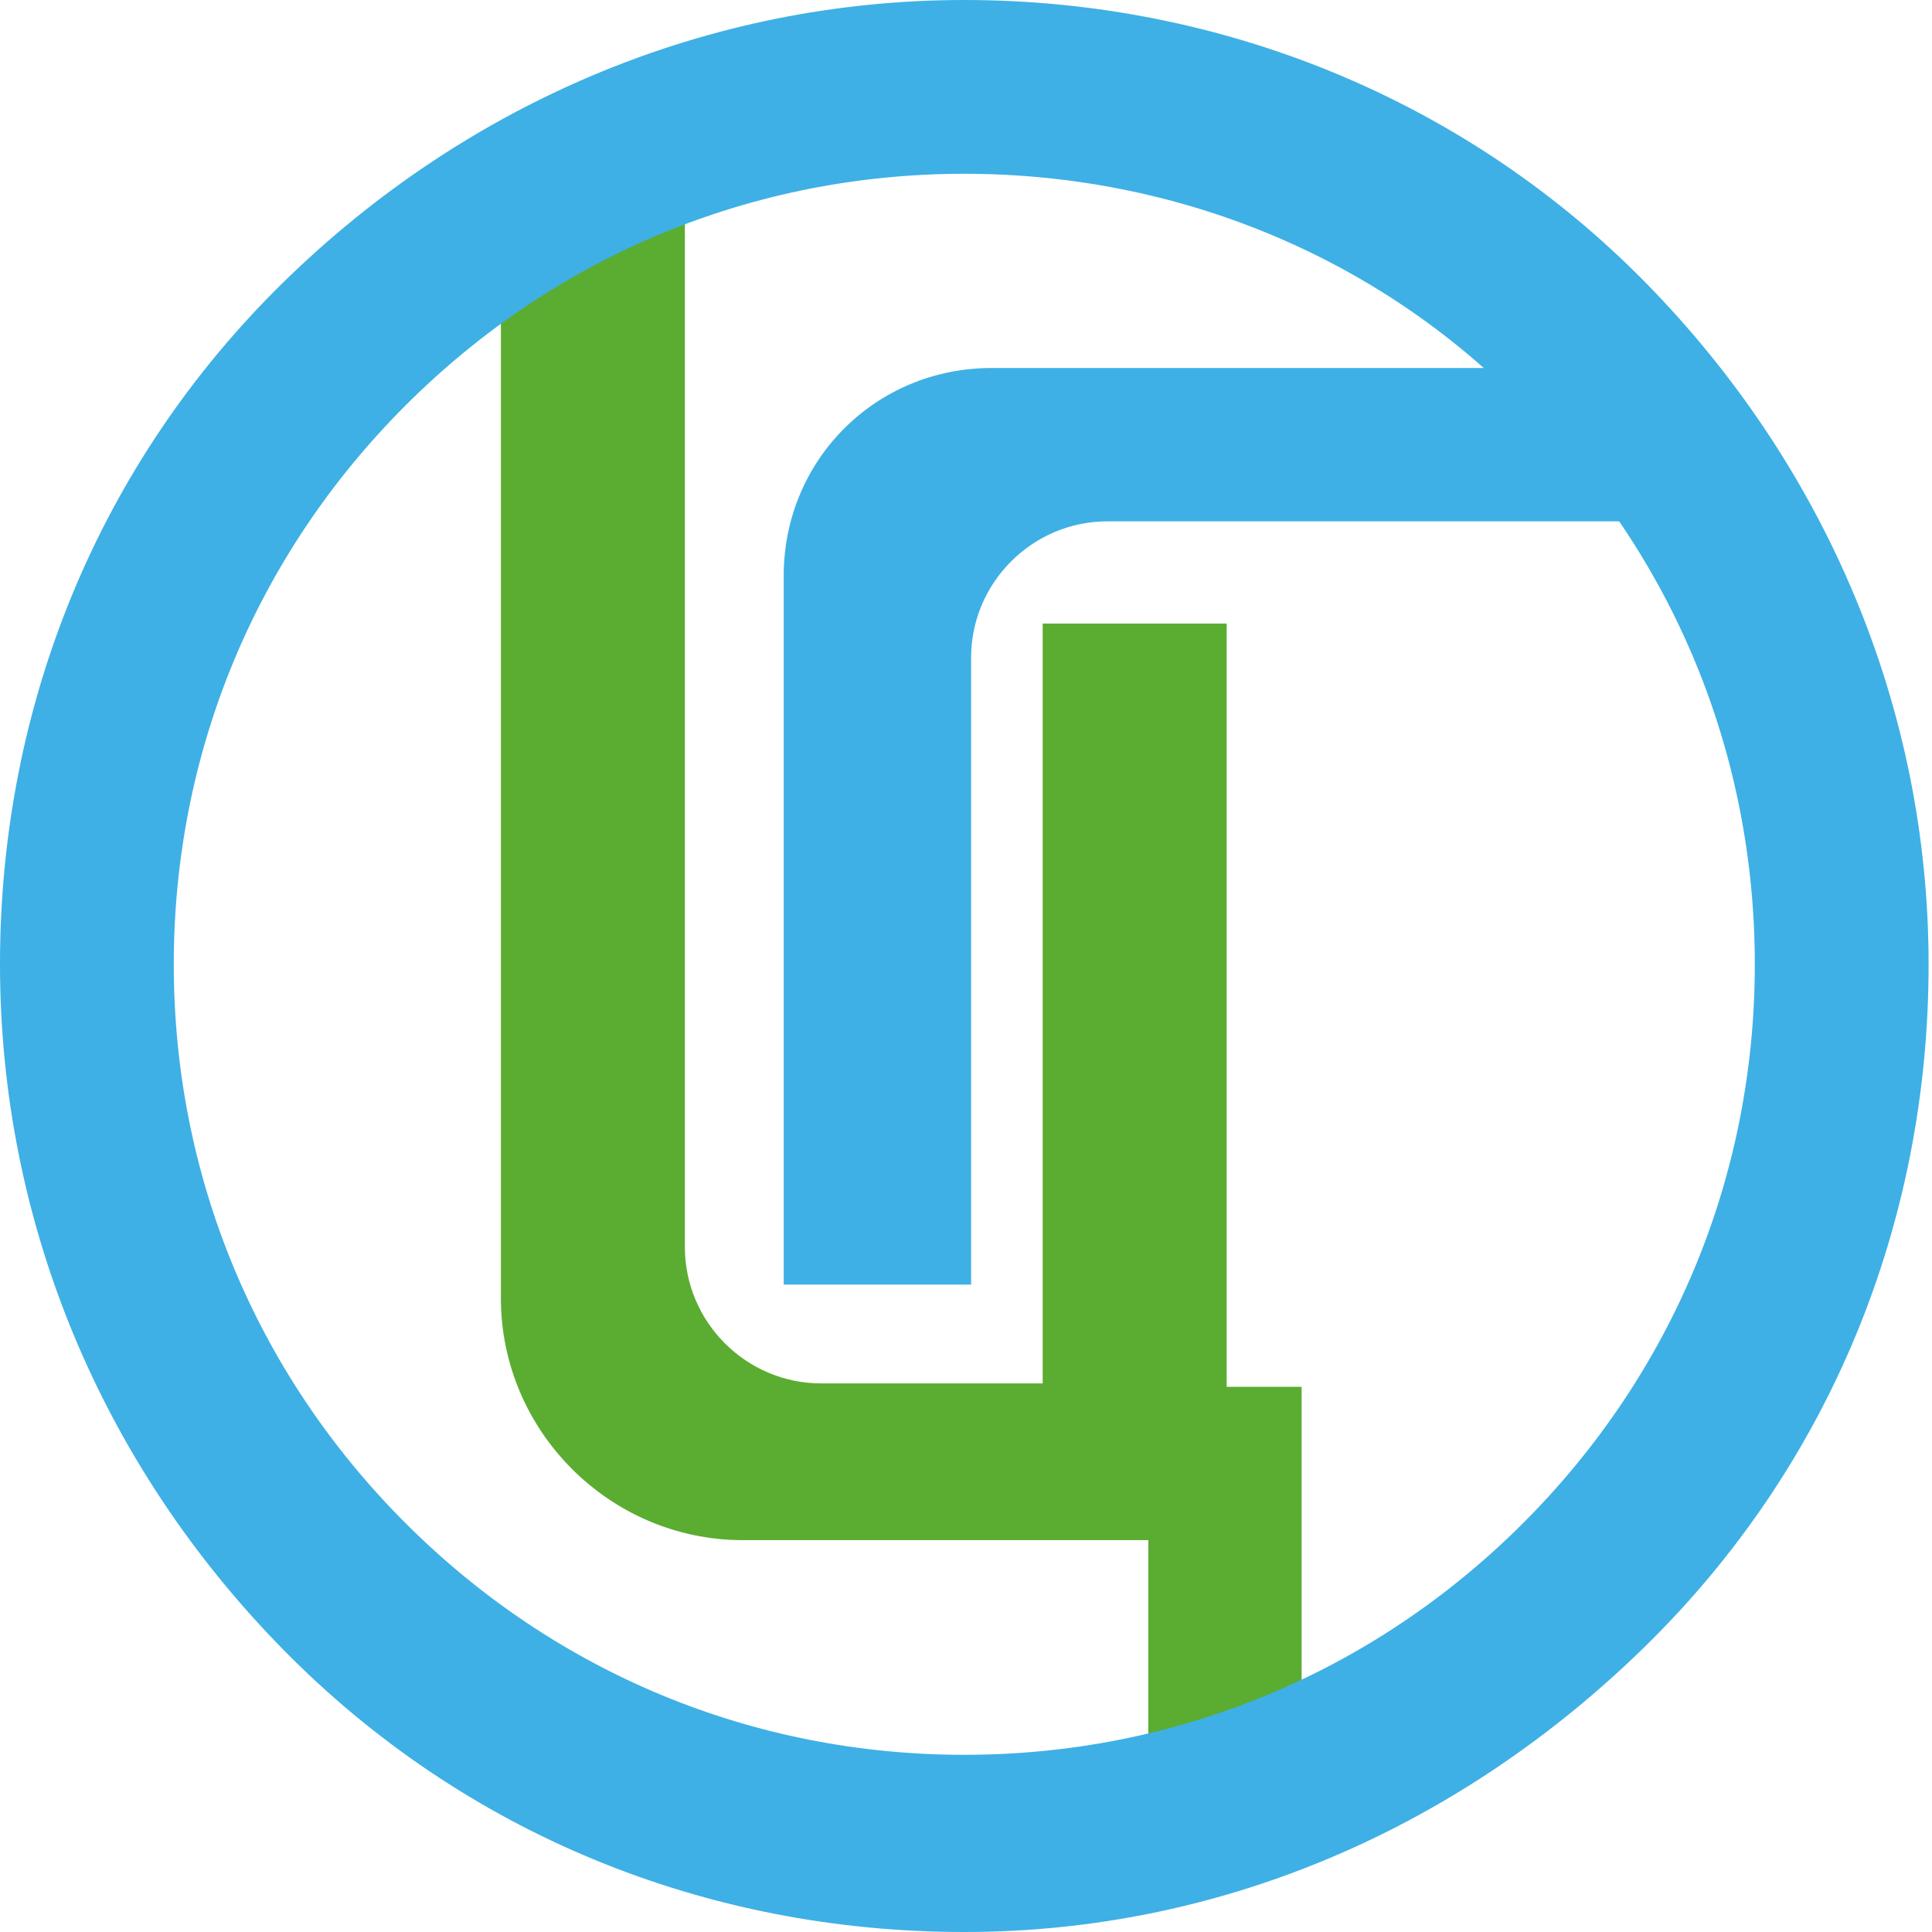 <?xml version="1.0" encoding="utf-8"?>
<!-- Generator: Adobe Illustrator 23.0.1, SVG Export Plug-In . SVG Version: 6.00 Build 0)  -->
<!DOCTYPE svg PUBLIC "-//W3C//DTD SVG 1.1//EN" "http://www.w3.org/Graphics/SVG/1.1/DTD/svg11.dtd">
<svg version="1.1" id="Слой_1" xmlns:x="http://ns.adobe.com/Extensibility/1.0/" xmlns:i="http://ns.adobe.com/AdobeIllustrator/10.0/" xmlns:graph="http://ns.adobe.com/Graphs/1.0/"
	 xmlns="http://www.w3.org/2000/svg" xmlns:xlink="http://www.w3.org/1999/xlink" x="0px" y="0px" viewBox="0 0 56.7 56.7"
	 style="enable-background:new 0 0 56.7 56.7;" xml:space="preserve">
<style type="text/css">
	.st0{fill:#5AAD31;}
	.st1{fill:#3EB0E5;}
</style>
<title>Fill 1</title>
<desc>Created with Sketch.</desc>
<g>
	<g>
		<g>
			<path class="st0" d="M14.7,5.5h5.4v31.1c0,2.2,1.8,4,4,4h6.5V18.3h5.4v22.4h2.2v10.4h-4.5v-5.9H21.8c-3.9,0-7.1-3.2-7.1-7.1V5.5z
				"/>
		</g>
		<g>
			<path class="st1" d="M29.1,10.8h19.2v4.5H32.5c-2.2,0-4,1.8-4,4v18.4H23V16.9C23,13.5,25.7,10.8,29.1,10.8z"/>
		</g>
	</g>
	<path class="st1" d="M28.3,56.7c-7.6,0-14.7-2.9-20-8.3S0,35.9,0,28.3c0-7.6,2.9-14.7,8.3-20S20.8,0,28.3,0s14.7,2.9,20,8.3
		s8.3,12.5,8.3,20c0,7.6-2.9,14.7-8.3,20S35.9,56.7,28.3,56.7z M28.3,5.1c-6.2,0-12,2.4-16.4,6.8c-4.4,4.4-6.8,10.2-6.8,16.4
		s2.4,12,6.8,16.4c4.4,4.4,10.2,6.8,16.4,6.8s12-2.4,16.4-6.8c4.4-4.4,6.8-10.2,6.8-16.4s-2.4-12-6.8-16.4
		C40.4,7.5,34.5,5.1,28.3,5.1z"/>
</g>
</svg>
